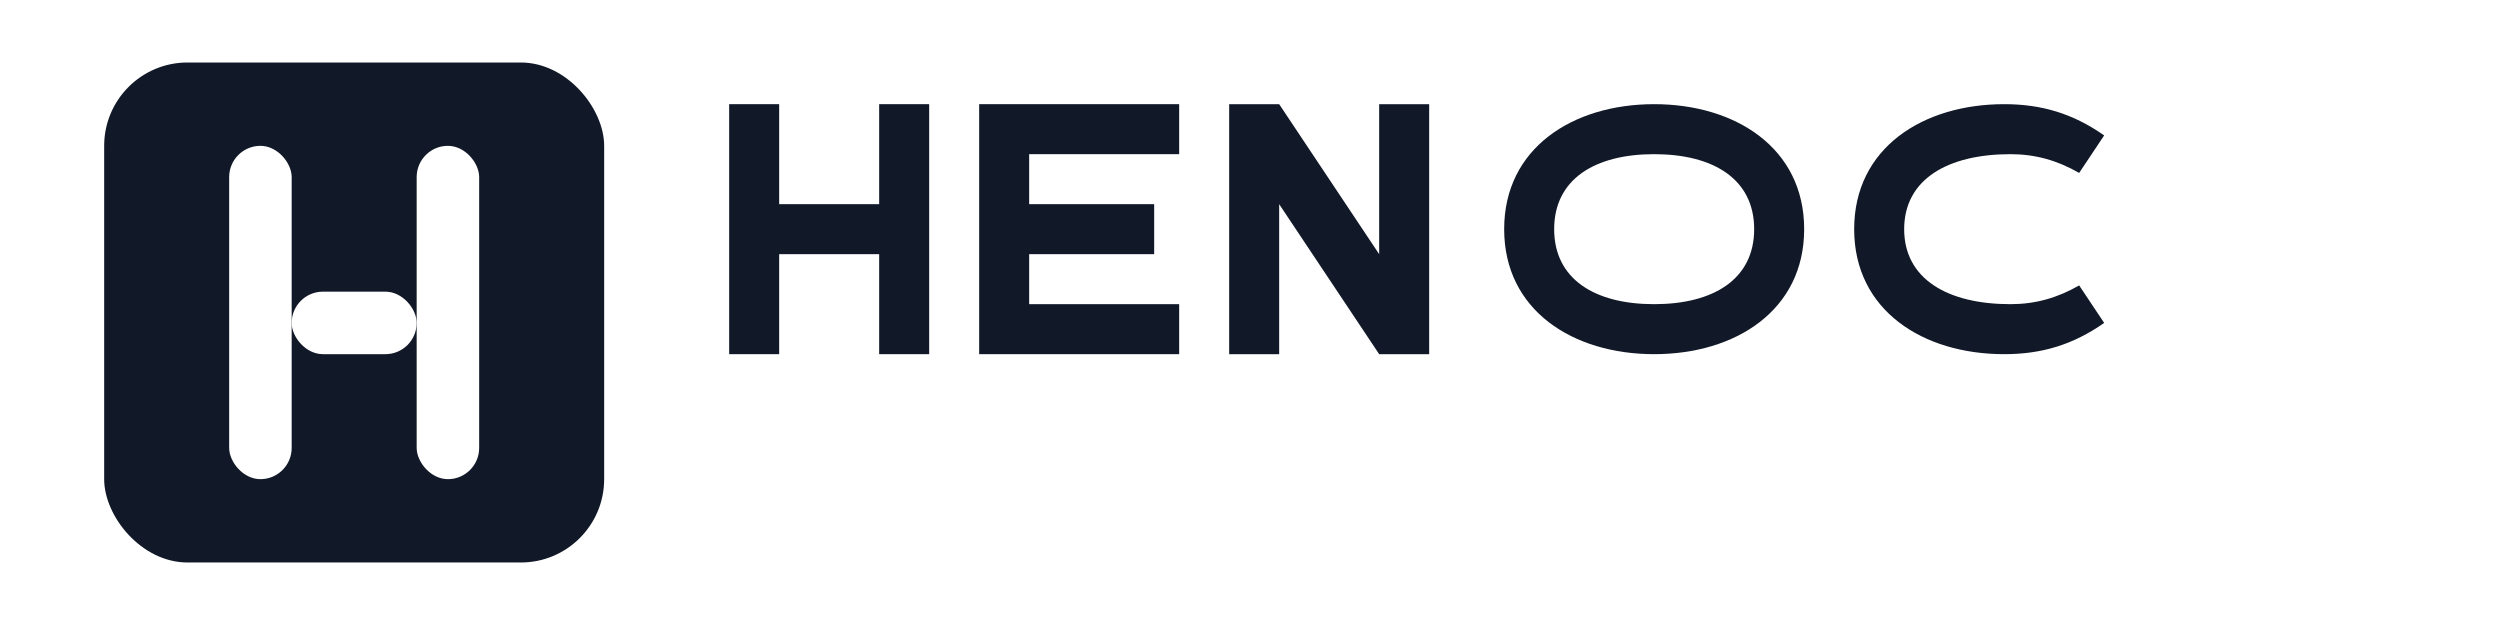<svg width="480" height="120" viewBox="0 0 480 120" xmlns="http://www.w3.org/2000/svg">
  <rect width="480" height="120" fill="#ffffff"/>
  <!-- Icon H (dark) -->
  <g transform="translate(20,12)">
    <rect x="0" y="0" width="96" height="96" rx="16" fill="#111827"/>
    <rect x="24" y="16" width="12" height="64" rx="6" fill="#ffffff"/>
    <rect x="60" y="16" width="12" height="64" rx="6" fill="#ffffff"/>
    <rect x="36" y="44" width="24" height="12" rx="6" fill="#ffffff"/>
  </g>
  <!-- Wordmark (dark) -->
  <g fill="#111827" transform="translate(140,20) scale(0.6)">
    <path d="M0,80 L0,0 L16,0 L16,32 L48,32 L48,0 L64,0 L64,80 L48,80 L48,48 L16,48 L16,80 Z"/>
    <path d="M80,80 L80,0 L144,0 L144,16 L96,16 L96,32 L136,32 L136,48 L96,48 L96,64 L144,64 L144,80 Z"/>
    <path d="M160,80 L160,0 L176,0 L208,48 L208,0 L224,0 L224,80 L208,80 L176,32 L176,80 Z"/>
    <path d="M248,40 C248,14 270,0 296,0 C322,0 344,14 344,40 C344,66 322,80 296,80 C270,80 248,66 248,40 Z M264,40 C264,56 277,64 296,64 C315,64 328,56 328,40 C328,24 315,16 296,16 C277,16 264,24 264,40 Z"/>
    <path d="M360,40 C360,14 382,0 408,0 C420,0 430,3 440,10 L432,22 C425,18 418,16 410,16 C390,16 376,24 376,40 C376,56 390,64 410,64 C418,64 425,62 432,58 L440,70 C430,77 420,80 408,80 C382,80 360,66 360,40 Z"/>
  </g>
</svg>
